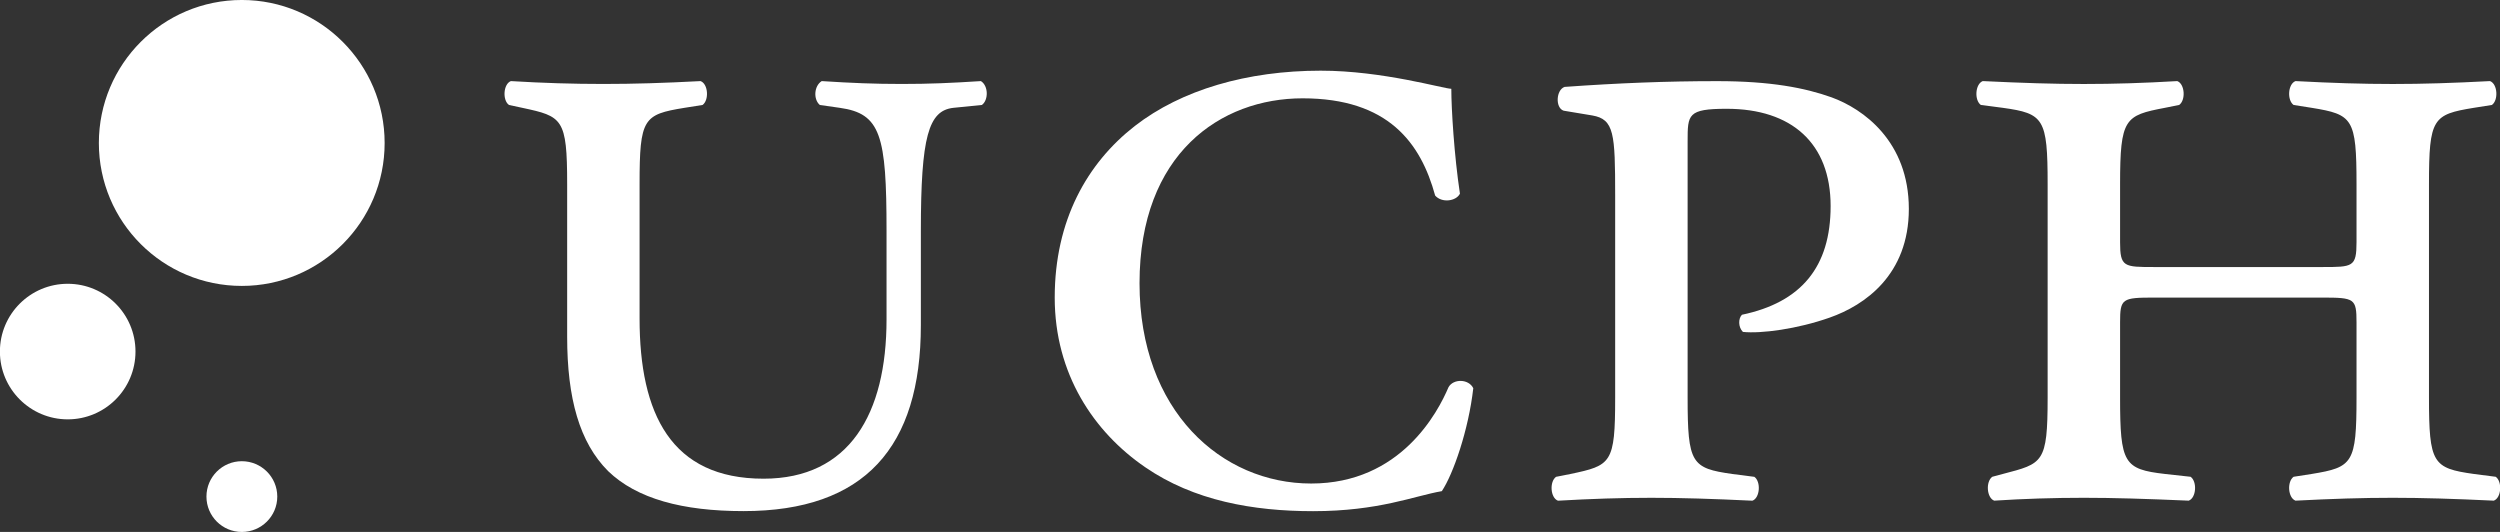 <?xml version="1.0" encoding="UTF-8" standalone="no"?>
<!-- Created with Inkscape (http://www.inkscape.org/) -->

<svg
   width="22.216mm"
   height="4.727mm"
   viewBox="0 0 22.216 4.727"
   version="1.1"
   id="svg1"
   inkscape:version="1.4.2 (ebf0e940d0, 2025-05-08)"
   sodipodi:docname="ucph_1_mini_negative.svg"
   xmlns:inkscape="http://www.inkscape.org/namespaces/inkscape"
   xmlns:sodipodi="http://sodipodi.sourceforge.net/DTD/sodipodi-0.dtd"
   xmlns="http://www.w3.org/2000/svg"
   xmlns:svg="http://www.w3.org/2000/svg">
  <rect x="0" y="0" width="22.216" height="4.727" fill="#333333" stroke="none"/>
  <sodipodi:namedview
     id="namedview1"
     pagecolor="#ffffff"
     bordercolor="#000000"
     borderopacity="0.25"
     inkscape:showpageshadow="2"
     inkscape:pageopacity="0.0"
     inkscape:pagecheckerboard="0"
     inkscape:deskcolor="#d1d1d1"
     inkscape:document-units="mm"
     inkscape:zoom="0.52025814"
     inkscape:cx="235.46004"
     inkscape:cy="365.20332"
     inkscape:window-width="1440"
     inkscape:window-height="828"
     inkscape:window-x="0"
     inkscape:window-y="0"
     inkscape:window-maximized="1"
     inkscape:current-layer="layer1" />
  <defs
     id="defs1">
    <clipPath
       clipPathUnits="userSpaceOnUse"
       id="clipPath455">
      <path
         d="M 0,841.89 H 1190.551 V 0 H 0 Z"
         id="path455" />
    </clipPath>
    <clipPath
       clipPathUnits="userSpaceOnUse"
       id="clipPath1235">
      <path
         d="M 0,841.89 H 1190.551 V 0 H 0 Z"
         transform="translate(-244.738,-533.823)"
         id="path1235" />
    </clipPath>
    <clipPath
       clipPathUnits="userSpaceOnUse"
       id="clipPath1237">
      <path
         d="M 0,841.89 H 1190.551 V 0 H 0 Z"
         transform="translate(-238.463,-528.571)"
         id="path1237" />
    </clipPath>
    <clipPath
       clipPathUnits="userSpaceOnUse"
       id="clipPath1239">
      <path
         d="M 0,841.89 H 1190.551 V 0 H 0 Z"
         transform="translate(-242.035,-524.916)"
         id="path1239" />
    </clipPath>
    <clipPath
       clipPathUnits="userSpaceOnUse"
       id="clipPath1241">
      <path
         d="M 0,841.89 H 1190.551 V 0 H 0 Z"
         transform="translate(-249.336,-532.787)"
         id="path1241" />
    </clipPath>
    <clipPath
       clipPathUnits="userSpaceOnUse"
       id="clipPath1243">
      <path
         d="M 0,841.89 H 1190.551 V 0 H 0 Z"
         transform="translate(-271.608,-535.188)"
         id="path1243" />
    </clipPath>
    <clipPath
       clipPathUnits="userSpaceOnUse"
       id="clipPath1245">
      <path
         d="M 0,841.89 H 1190.551 V 0 H 0 Z"
         transform="translate(-275.736,-532.499)"
         id="path1245" />
    </clipPath>
    <clipPath
       clipPathUnits="userSpaceOnUse"
       id="clipPath1247">
      <path
         d="M 0,841.89 H 1190.551 V 0 H 0 Z"
         transform="translate(-293.544,-530.699)"
         id="path1247" />
    </clipPath>
  </defs>
  <g
     inkscape:label="Layer 1"
     inkscape:groupmode="layer"
     id="layer1"
     transform="translate(-42.5,-51.75)">
    <path
       id="path1234"
       d="m 0,0 c 0,-1.986 -1.611,-3.597 -3.595,-3.597 -1.989,0 -3.599,1.611 -3.599,3.597 0,1.987 1.61,3.601 3.599,3.601 C -1.611,3.601 0,1.987 0,0"
       style="fill:#ffffff;fill-opacity:1;fill-rule:nonzero;stroke:none"
       transform="matrix(0.353,0,0,-0.353,45.918,53.021)"
       clip-path="url(#clipPath1235)" />
    <path
       id="path1236"
       d="m 0,0 c 0,-0.943 -0.764,-1.707 -1.706,-1.707 -0.941,0 -1.707,0.764 -1.707,1.707 0,0.943 0.766,1.706 1.707,1.706 C -0.764,1.706 0,0.943 0,0"
       style="fill:#ffffff;fill-opacity:1;fill-rule:nonzero;stroke:none"
       transform="matrix(0.353,0,0,-0.353,43.704,54.874)"
       clip-path="url(#clipPath1237)" />
    <path
       id="path1238"
       d="m 0,0 c 0,-0.492 -0.401,-0.89 -0.892,-0.89 -0.492,0 -0.891,0.398 -0.891,0.89 0,0.493 0.399,0.891 0.891,0.891 C -0.401,0.891 0,0.493 0,0"
       style="fill:#ffffff;fill-opacity:1;fill-rule:nonzero;stroke:none"
       transform="matrix(0.353,0,0,-0.353,44.964,56.163)"
       clip-path="url(#clipPath1239)" />
    <path
       id="path1240"
       d="m 0,0 c 0,1.656 -0.12,1.704 -1.129,1.92 l -0.336,0.072 c -0.168,0.12 -0.143,0.529 0.048,0.601 0.816,-0.049 1.561,-0.072 2.328,-0.072 0.769,0 1.513,0.023 2.448,0.072 C 3.552,2.521 3.576,2.112 3.408,1.992 L 2.952,1.92 C 1.92,1.752 1.823,1.656 1.823,0 v -3.384 c 0,-2.4 0.793,-4.032 3.121,-4.032 2.16,0 3.096,1.632 3.096,4.008 v 2.232 C 8.04,1.225 7.896,1.776 6.864,1.92 L 6.36,1.992 C 6.192,2.137 6.216,2.473 6.408,2.593 7.176,2.544 7.729,2.521 8.424,2.521 c 0.696,0 1.224,0.023 1.992,0.072 0.192,-0.12 0.192,-0.481 0.024,-0.601 L 9.721,1.92 C 9.097,1.849 8.904,1.2 8.904,-1.176 v -2.376 c 0,-3.072 -1.416,-4.68 -4.465,-4.68 -1.536,0 -2.687,0.311 -3.408,1.007 C 0.312,-6.504 0,-5.4 0,-3.84 Z"
       style="fill:#ffffff;fill-opacity:1;fill-rule:nonzero;stroke:none"
       transform="matrix(0.353,0,0,-0.353,47.54,53.386)"
       clip-path="url(#clipPath1241)" />
    <path
       id="path1242"
       d="M 0,0 C 0,-0.504 0.072,-1.68 0.217,-2.641 0.12,-2.832 -0.239,-2.88 -0.407,-2.688 c -0.361,1.32 -1.177,2.448 -3.337,2.448 -2.064,0 -4.105,-1.392 -4.105,-4.656 0,-3.216 2.065,-5.041 4.321,-5.041 2.257,0 3.192,1.8 3.457,2.424 0.12,0.216 0.504,0.216 0.624,-0.024 -0.12,-1.056 -0.504,-2.16 -0.792,-2.592 -0.697,-0.12 -1.584,-0.504 -3.24,-0.504 -1.513,0 -3.001,0.264 -4.225,1.105 -1.296,0.887 -2.28,2.351 -2.28,4.271 0,1.944 0.816,3.385 2.016,4.32 1.176,0.913 2.832,1.393 4.68,1.393 C -1.728,0.456 -0.191,0 0,0"
       style="fill:#ffffff;fill-opacity:1;fill-rule:nonzero;stroke:none"
       transform="matrix(0.353,0,0,-0.353,55.397,52.539)"
       clip-path="url(#clipPath1243)" />
    <path
       id="path1244"
       d="m 0,0 c 0,1.561 -0.024,1.921 -0.576,2.017 l -0.721,0.12 c -0.216,0.071 -0.191,0.527 0.025,0.599 1.343,0.096 2.568,0.145 3.84,0.145 1.344,0 2.208,-0.168 2.88,-0.408 C 6.24,2.185 7.393,1.368 7.393,-0.336 7.393,-1.992 6.288,-2.76 5.4,-3.072 4.584,-3.36 3.672,-3.48 3.216,-3.432 3.096,-3.313 3.096,-3.096 3.192,-3 4.68,-2.688 5.424,-1.8 5.424,-0.264 5.424,1.32 4.44,2.185 2.808,2.185 1.824,2.185 1.824,2.04 1.824,1.368 v -6.456 c 0,-1.656 0.096,-1.776 1.128,-1.921 L 3.504,-7.08 c 0.168,-0.12 0.144,-0.528 -0.048,-0.601 -1.008,0.048 -1.8,0.073 -2.544,0.073 -0.768,0 -1.513,-0.025 -2.352,-0.073 -0.193,0.073 -0.216,0.481 -0.048,0.601 l 0.36,0.071 C -0.097,-6.792 0,-6.744 0,-5.088 Z"
       style="fill:#ffffff;fill-opacity:1;fill-rule:nonzero;stroke:none"
       transform="matrix(0.353,0,0,-0.353,56.853,53.488)"
       clip-path="url(#clipPath1245)" />
    <path
       id="path1246"
       d="m 0,0 c 0.769,0 0.864,0 0.864,0.624 v 1.464 c 0,1.656 -0.095,1.752 -1.128,1.92 L -0.72,4.08 C -0.888,4.2 -0.864,4.608 -0.672,4.681 0.265,4.632 1.008,4.608 1.776,4.608 2.544,4.608 3.288,4.632 4.225,4.681 4.417,4.608 4.44,4.2 4.272,4.08 L 3.816,4.008 C 2.784,3.84 2.688,3.744 2.688,2.088 v -5.376 c 0,-1.656 0.096,-1.776 1.128,-1.921 L 4.368,-5.28 C 4.536,-5.4 4.513,-5.809 4.32,-5.881 c -1.007,0.048 -1.799,0.072 -2.544,0.072 -0.768,0 -1.511,-0.024 -2.448,-0.072 -0.192,0.072 -0.216,0.481 -0.048,0.601 l 0.456,0.071 c 1.033,0.169 1.128,0.265 1.128,1.921 v 1.895 c 0,0.601 -0.048,0.624 -0.864,0.624 h -4.225 c -0.815,0 -0.863,-0.023 -0.863,-0.624 v -1.895 c 0,-1.656 0.096,-1.801 1.128,-1.921 l 0.647,-0.071 c 0.168,-0.12 0.145,-0.529 -0.047,-0.601 -1.104,0.048 -1.896,0.072 -2.64,0.072 -0.769,0 -1.513,-0.024 -2.257,-0.072 -0.191,0.072 -0.216,0.481 -0.048,0.601 l 0.265,0.071 c 1.008,0.265 1.128,0.265 1.128,1.921 v 5.376 c 0,1.656 -0.097,1.776 -1.128,1.92 L -8.593,4.08 C -8.761,4.2 -8.736,4.608 -8.545,4.681 -7.513,4.632 -6.769,4.608 -6,4.608 c 0.768,0 1.512,0.024 2.352,0.073 C -3.456,4.608 -3.432,4.2 -3.601,4.08 L -3.96,4.008 C -4.968,3.816 -5.088,3.744 -5.088,2.088 V 0.624 C -5.088,0 -4.992,0 -4.225,0 Z"
       style="fill:#ffffff;fill-opacity:1;fill-rule:nonzero;stroke:none"
       transform="matrix(0.353,0,0,-0.353,63.136,54.123)"
       clip-path="url(#clipPath1247)" />
  </g>
</svg>
